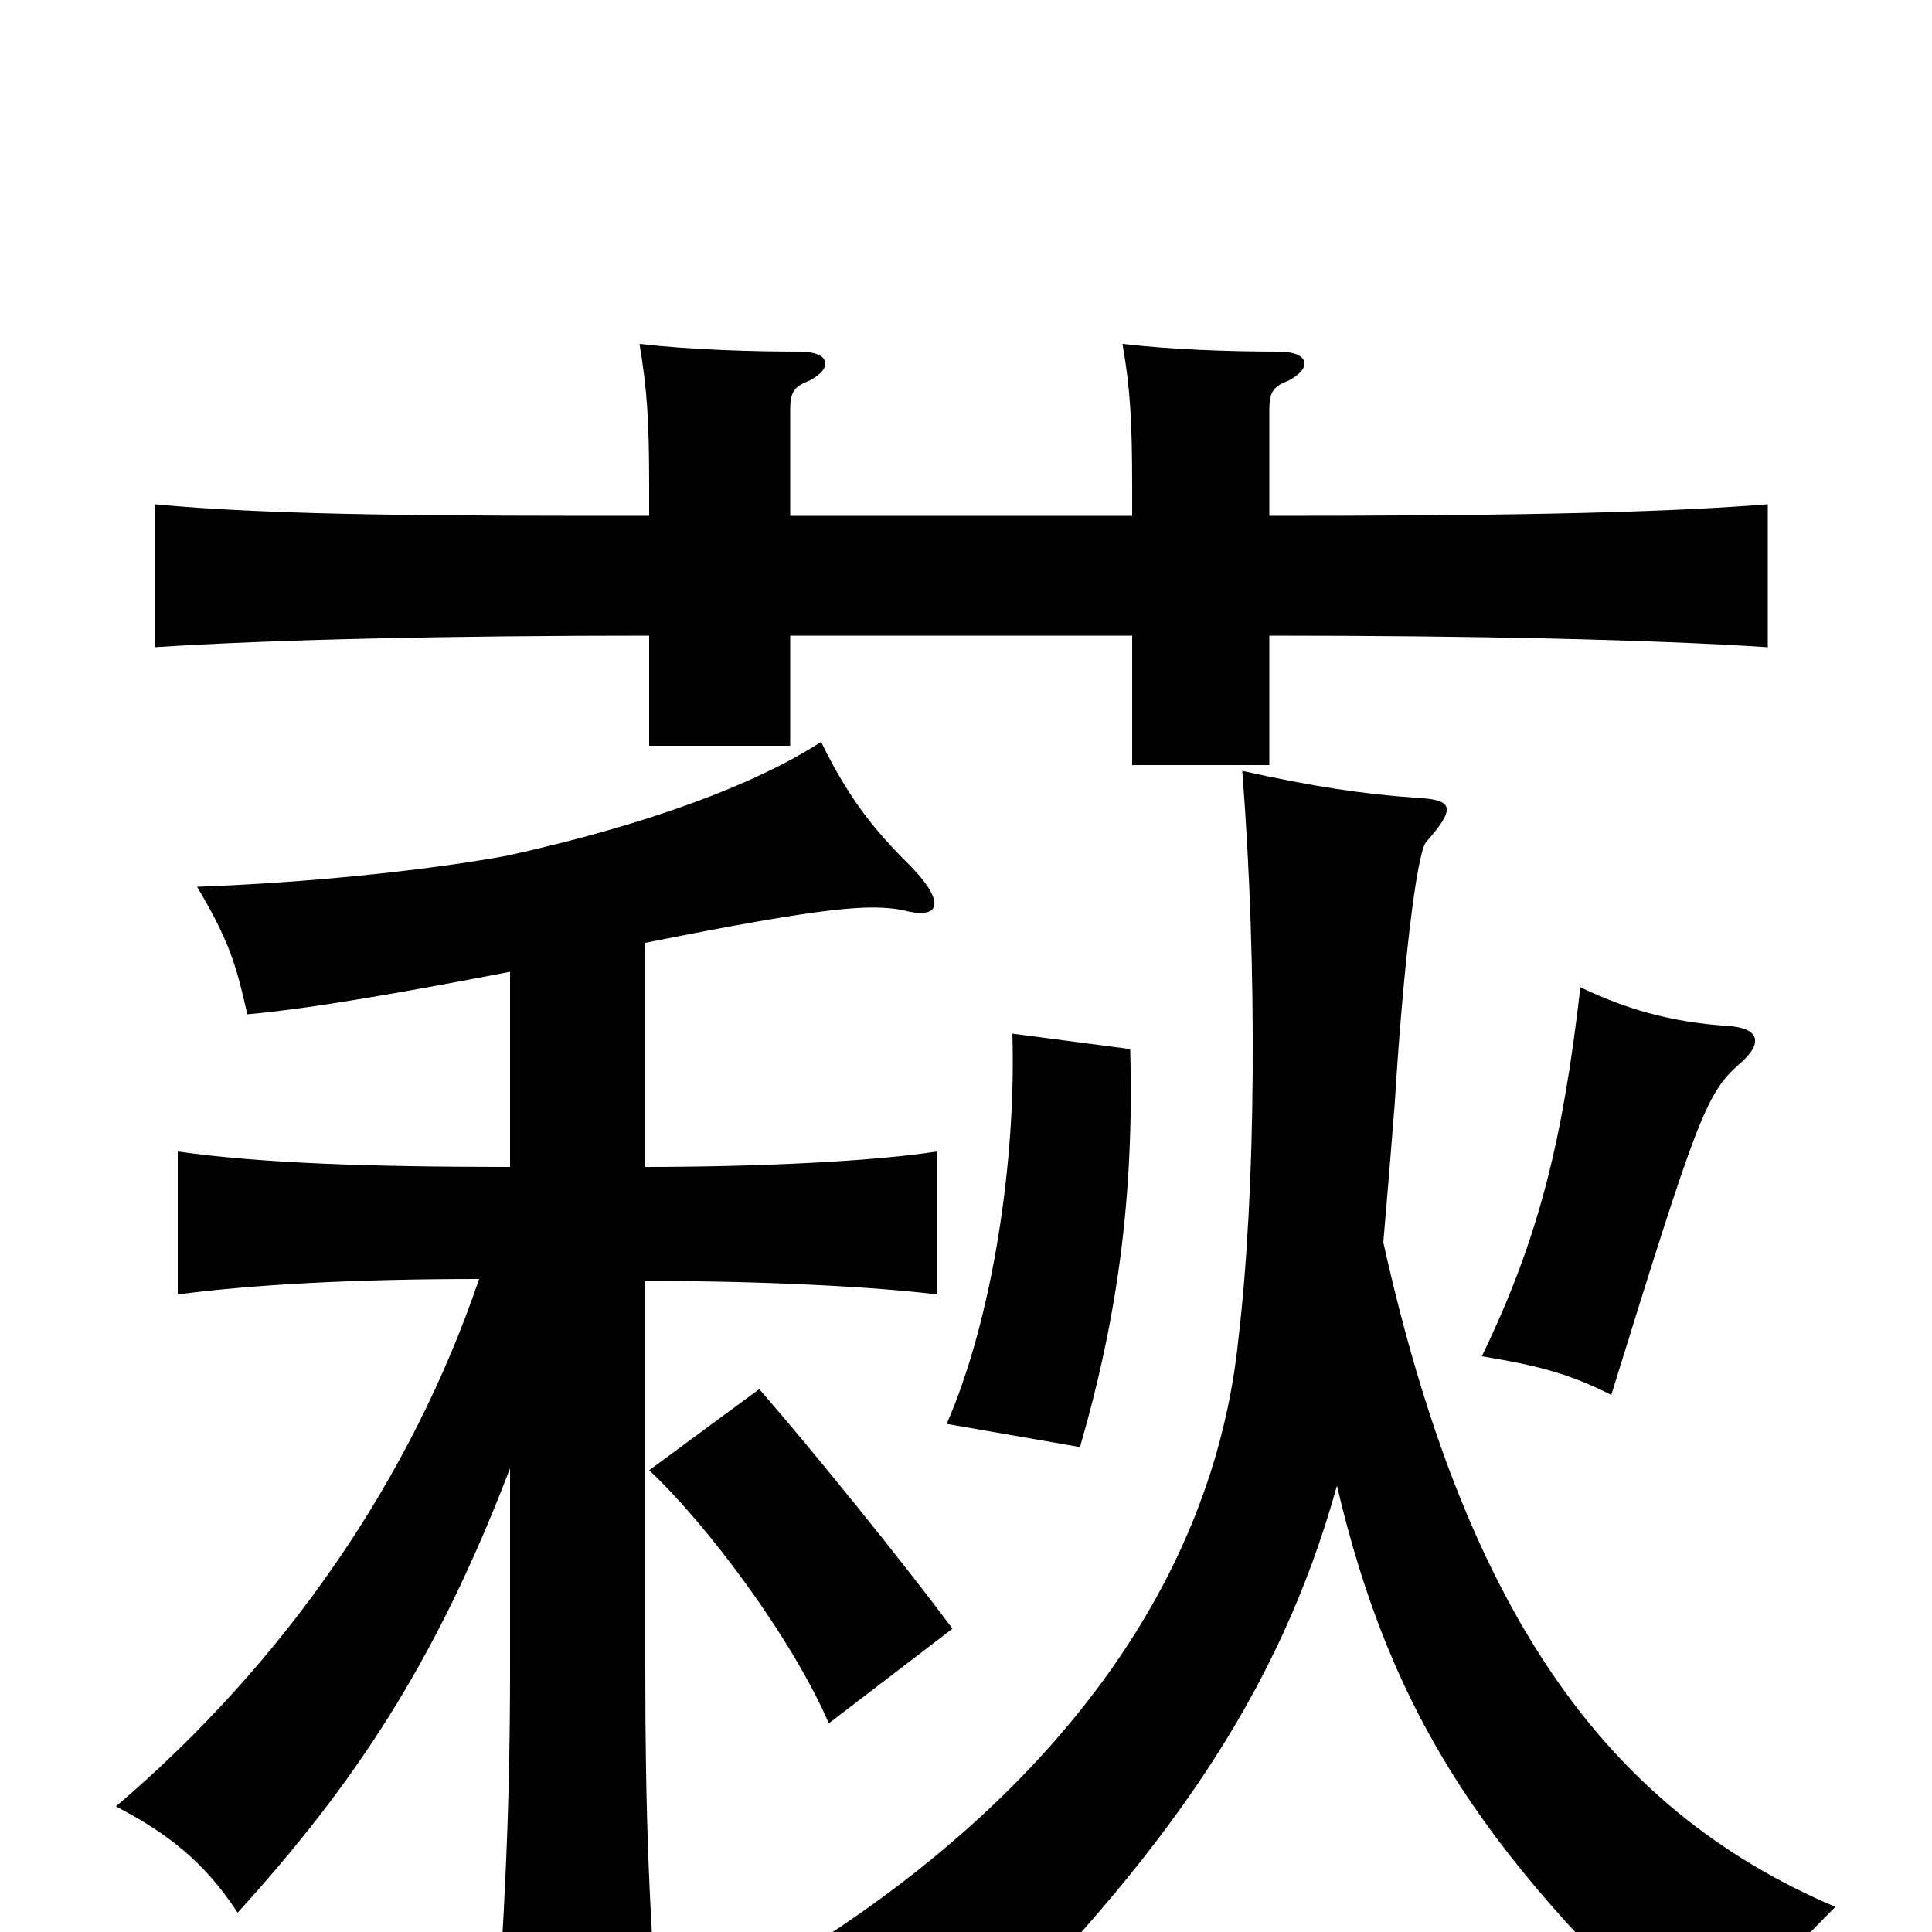 <svg xmlns="http://www.w3.org/2000/svg" viewBox="0 -1000 1000 1000">
	<path fill="#000000" d="M586 -733H409V-788C409 -797 411 -800 419 -803C432 -810 429 -818 414 -818C389 -818 357 -819 331 -822C335 -798 336 -782 336 -748V-733C233 -733 143 -733 80 -739V-665C141 -669 234 -671 336 -671V-614H409V-671H586V-604H657V-671C761 -671 854 -669 915 -665V-739C854 -734 761 -733 657 -733V-788C657 -797 659 -800 667 -803C680 -810 677 -818 662 -818C637 -818 607 -819 581 -822C585 -799 586 -782 586 -748ZM493 -157C467 -192 420 -250 393 -281L336 -239C366 -211 410 -152 429 -108ZM585 -457L524 -465C526 -400 514 -318 490 -263L559 -251C579 -320 587 -383 585 -457ZM900 -449C913 -460 911 -468 894 -469C864 -471 841 -478 818 -489C809 -411 797 -360 767 -298C797 -293 812 -289 834 -278C878 -420 883 -434 900 -449ZM692 -231C720 -112 769 -36 887 70C905 35 916 21 950 -13C830 -64 758 -168 716 -357C718 -380 720 -404 722 -430C726 -496 733 -557 738 -564C754 -582 752 -586 734 -587C705 -589 679 -593 643 -601C651 -498 650 -383 641 -307C628 -179 544 -75 431 0C456 14 483 37 499 64C603 -39 662 -123 692 -231ZM264 -240V-136C264 -62 261 -6 256 64H342C336 -6 334 -61 334 -136V-337C395 -337 453 -334 485 -330V-404C453 -399 394 -396 334 -396V-512C429 -531 450 -532 467 -529C485 -524 491 -531 472 -551C456 -567 441 -583 425 -616C391 -594 335 -573 262 -557C218 -549 157 -543 102 -541C118 -514 122 -502 128 -475C162 -478 212 -487 264 -497V-396C190 -396 134 -398 92 -404V-330C130 -335 182 -338 248 -338C213 -235 148 -140 60 -65C87 -51 106 -36 123 -10C182 -75 225 -138 264 -240Z"/>
</svg>